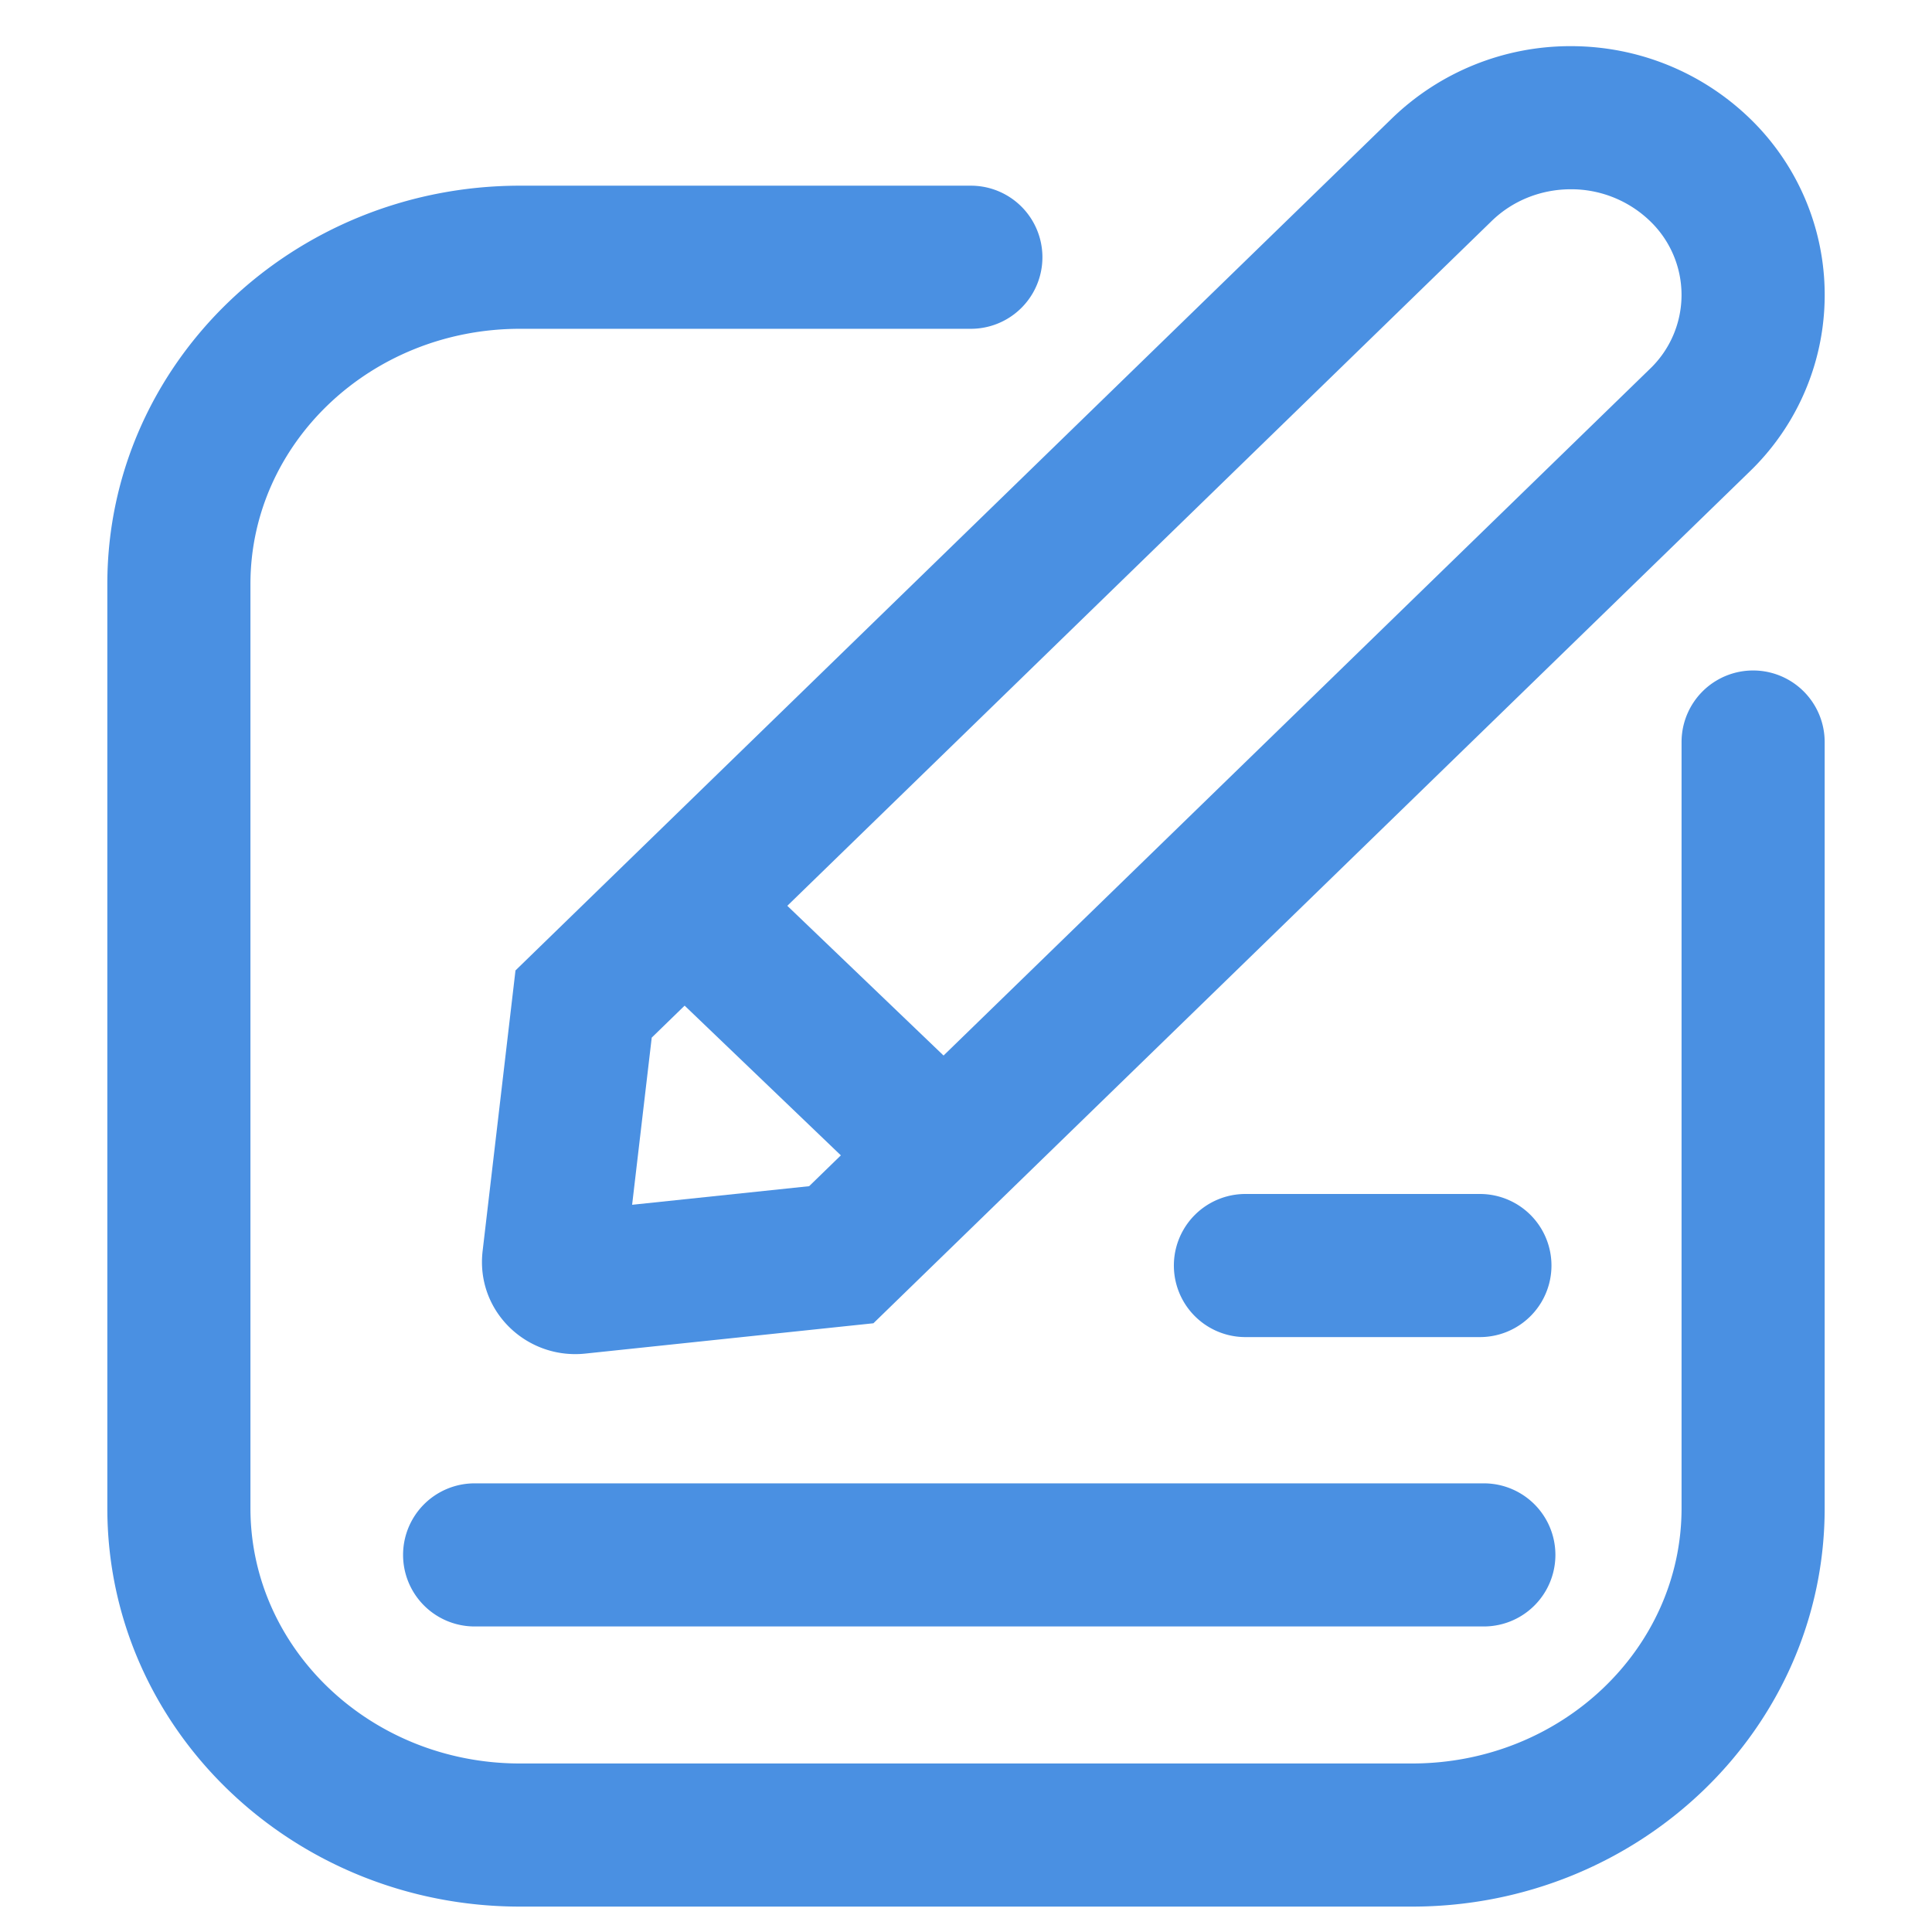 <?xml version="1.0" standalone="no"?><!DOCTYPE svg PUBLIC "-//W3C//DTD SVG 1.1//EN" "http://www.w3.org/Graphics/SVG/1.1/DTD/svg11.dtd"><svg t="1510905300889" class="icon" style="" viewBox="0 0 1024 1024" version="1.1" xmlns="http://www.w3.org/2000/svg" p-id="9139" xmlns:xlink="http://www.w3.org/1999/xlink" width="200" height="200"><defs><style type="text/css"></style></defs><path d="M255.772 663.287l17.446-148.935 9.671-9.406L737.849 62.654A135.927 135.927 0 0 1 832.588 24.462c35.119 0 69.025 13.388 94.815 38.267a130.086 130.086 0 0 1-0.038 187.202L462.924 701.364l-13.047 1.365-139.795 14.715c-31.023 3.186-57.875-22.528-54.31-54.158z m173.132-34.626l445.554-433.114a54.234 54.234 0 0 0 0.114-78.355 60.151 60.151 0 0 0-41.984-16.877c-15.701 0-30.72 5.916-41.908 16.763L345.429 549.964l-10.392 88.595 93.867-9.861z" fill="#4A90E2" p-id="9140"></path><path d="M331.169 502.632l139.188 133.385 52.489-54.765-139.188-133.385zM660.101 708.684h124.283a37.926 37.926 0 0 0 0-75.852h-124.283a37.926 37.926 0 0 0 0 75.852zM251.563 862.056h534.907a37.926 37.926 0 0 0 0-75.852H251.563a37.926 37.926 0 0 0 0 75.852z" fill="#4A90E2" p-id="9141"></path><path d="M514.579 98.418h-238.933C155.193 98.418 56.889 192.55 56.889 309.513v489.889c0 117.001 98.304 211.134 218.757 211.134h472.747c120.415 0 218.719-94.132 218.719-211.134V393.292a37.926 37.926 0 0 0-75.852 0v406.111c0 74.335-63.602 135.282-142.867 135.282H275.646C196.38 934.684 132.741 873.737 132.741 799.403V309.513c0-74.335 63.602-135.244 142.905-135.244h238.933a37.926 37.926 0 0 0 0-75.852z" fill="#4A90E2" p-id="9142"></path></svg>
